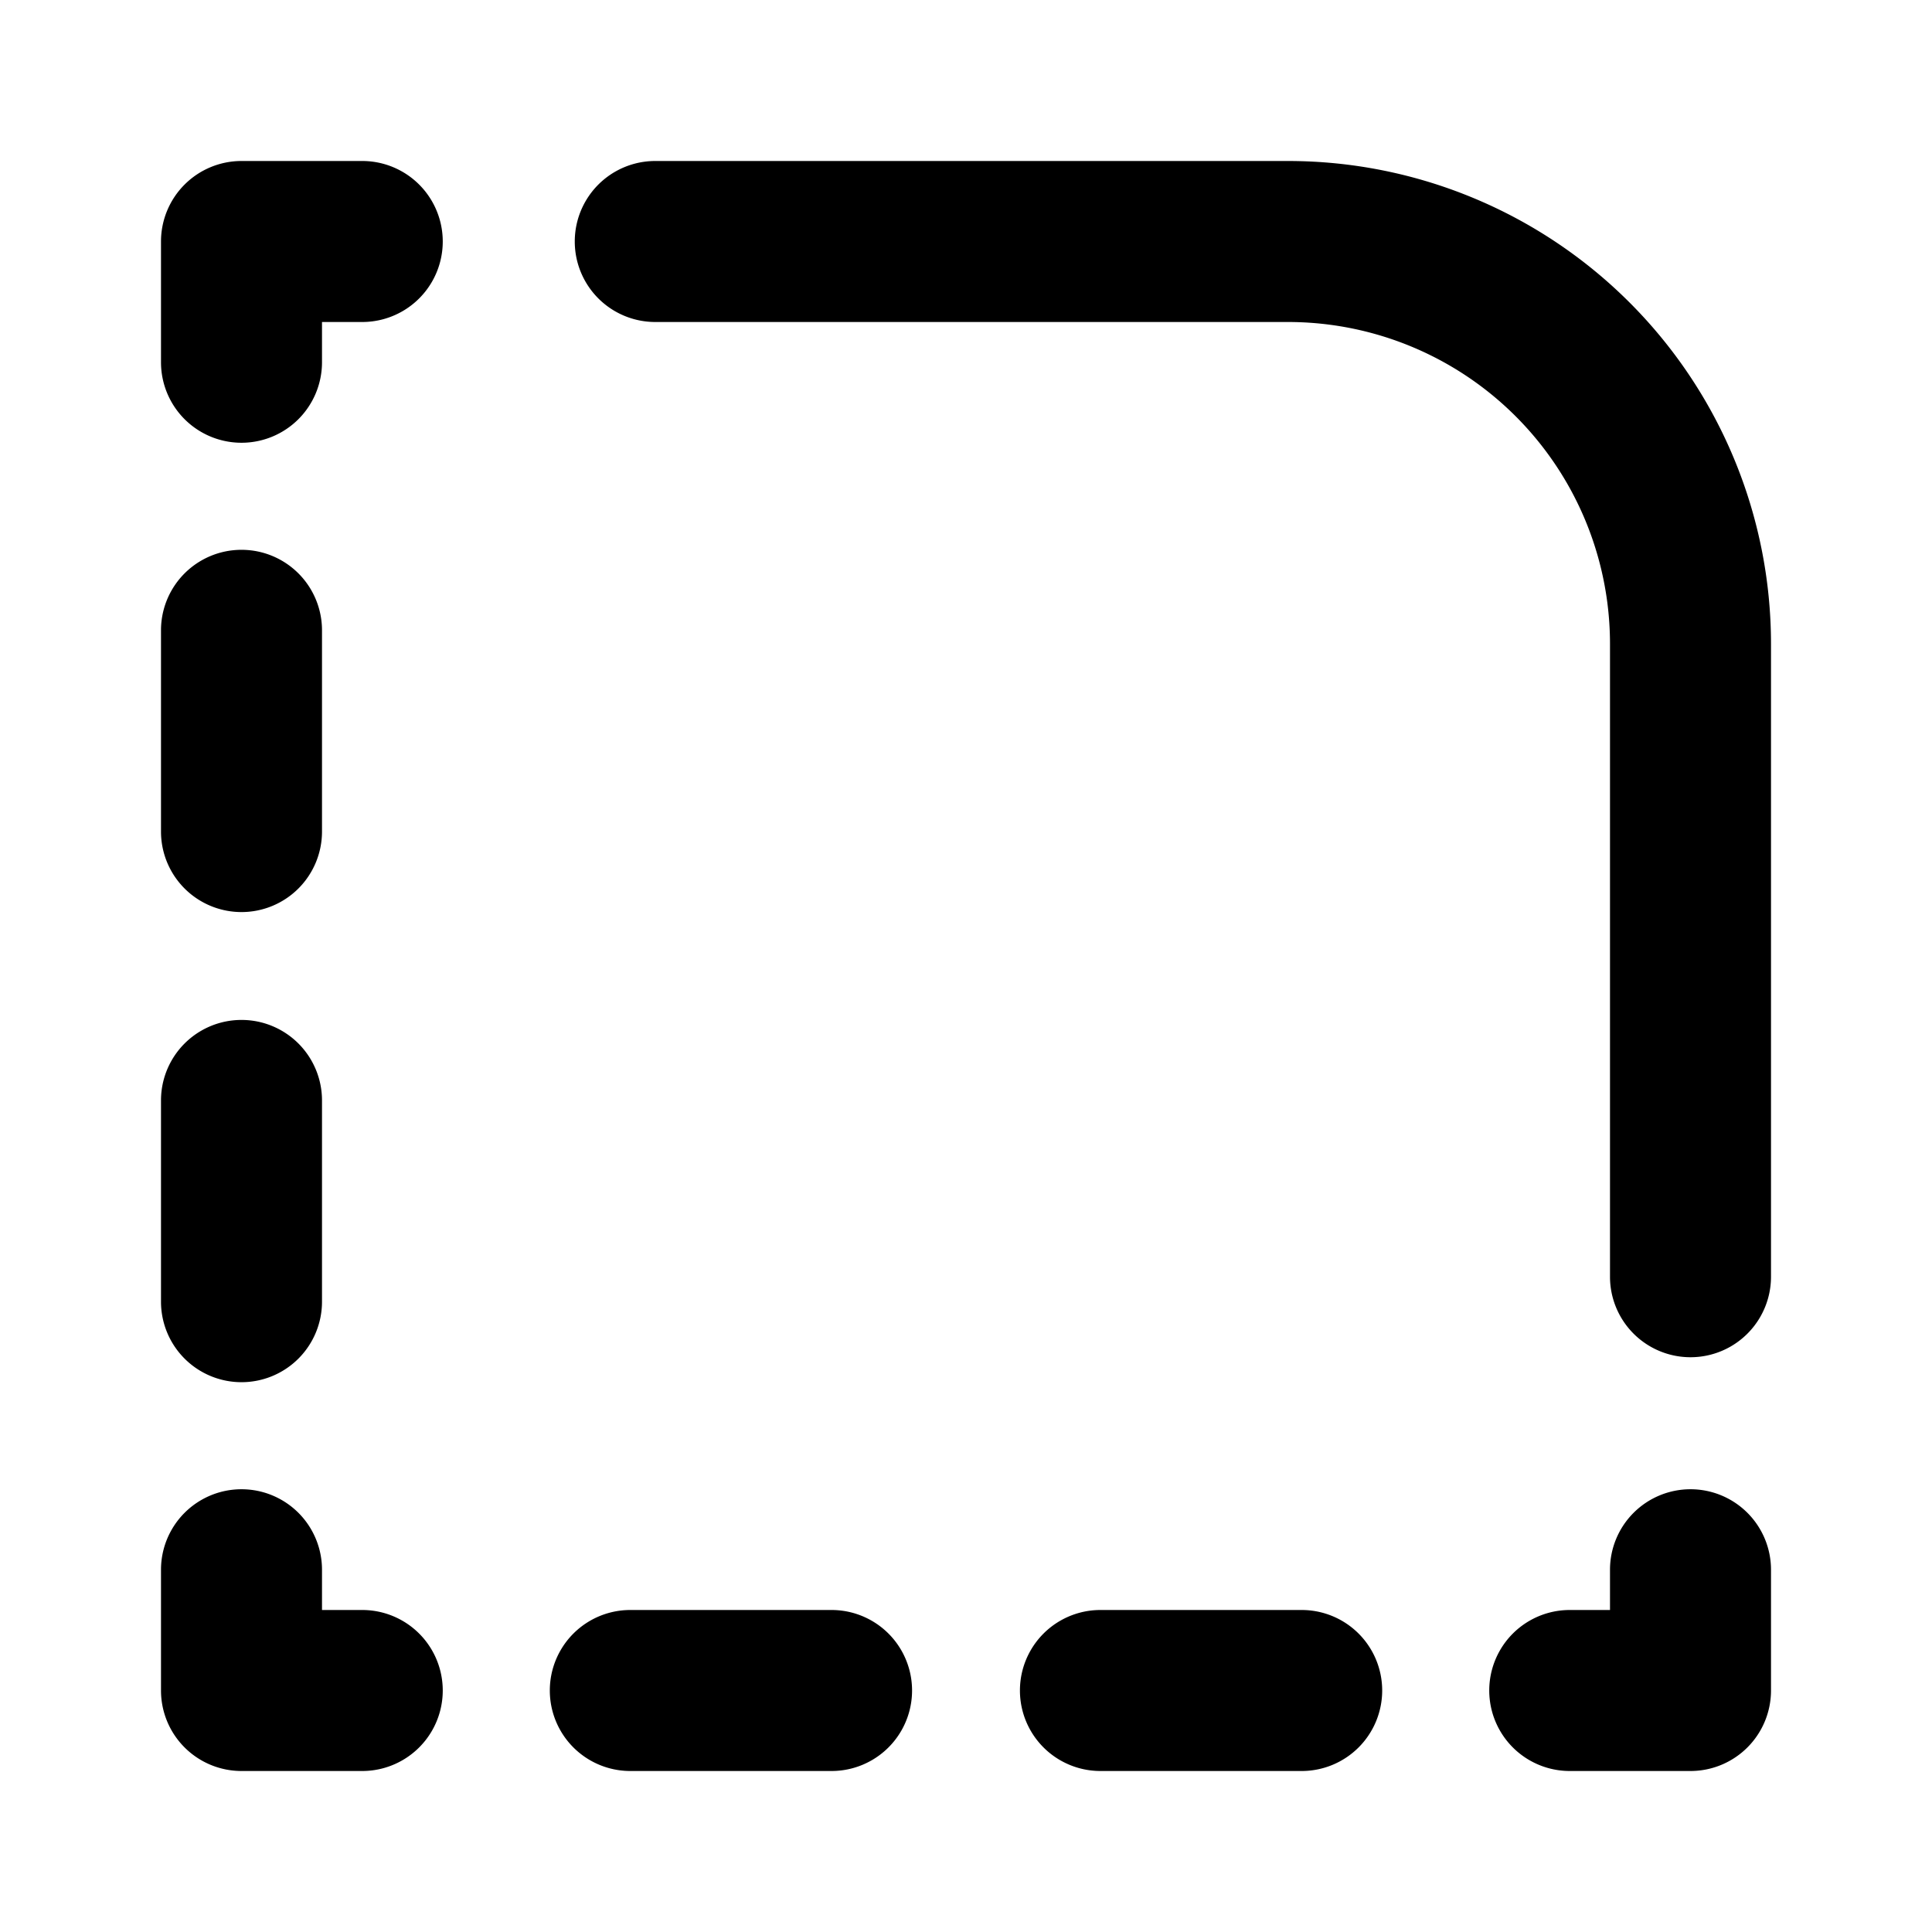 <svg id="Layer_1" data-name="Layer 1" xmlns="http://www.w3.org/2000/svg" viewBox="0 0 24 24"><title>Rounded Corner</title><path d="M22,8h0v7.86a1,1,0,0,1-2,0V8a4,4,0,0,0-4-4H8.14a1,1,0,0,1,0-2H16A6,6,0,0,1,22,8ZM21,18.5a1,1,0,0,0-1,1V20h-.5a1,1,0,0,0,0,2H21a1,1,0,0,0,1-1V19.5A1,1,0,0,0,21,18.5ZM17.17,21a1,1,0,0,0-1-1h-2.5a1,1,0,0,0,0,2h2.5A1,1,0,0,0,17.17,21Zm-6.84-1H7.83a1,1,0,1,0,0,2h2.5a1,1,0,0,0,0-2ZM3,22H4.5a1,1,0,0,0,0-2H4v-.5a1,1,0,0,0-2,0V21A1,1,0,0,0,3,22ZM3,11.33a1,1,0,0,0,1-1V7.83a1,1,0,0,0-2,0v2.5A1,1,0,0,0,3,11.33Zm0,5.84a1,1,0,0,0,1-1v-2.5a1,1,0,0,0-2,0v2.5A1,1,0,0,0,3,17.17ZM3,5.5a1,1,0,0,0,1-1V4h.5a1,1,0,0,0,0-2H3A1,1,0,0,0,2,3V4.5A1,1,0,0,0,3,5.5Z"/></svg>